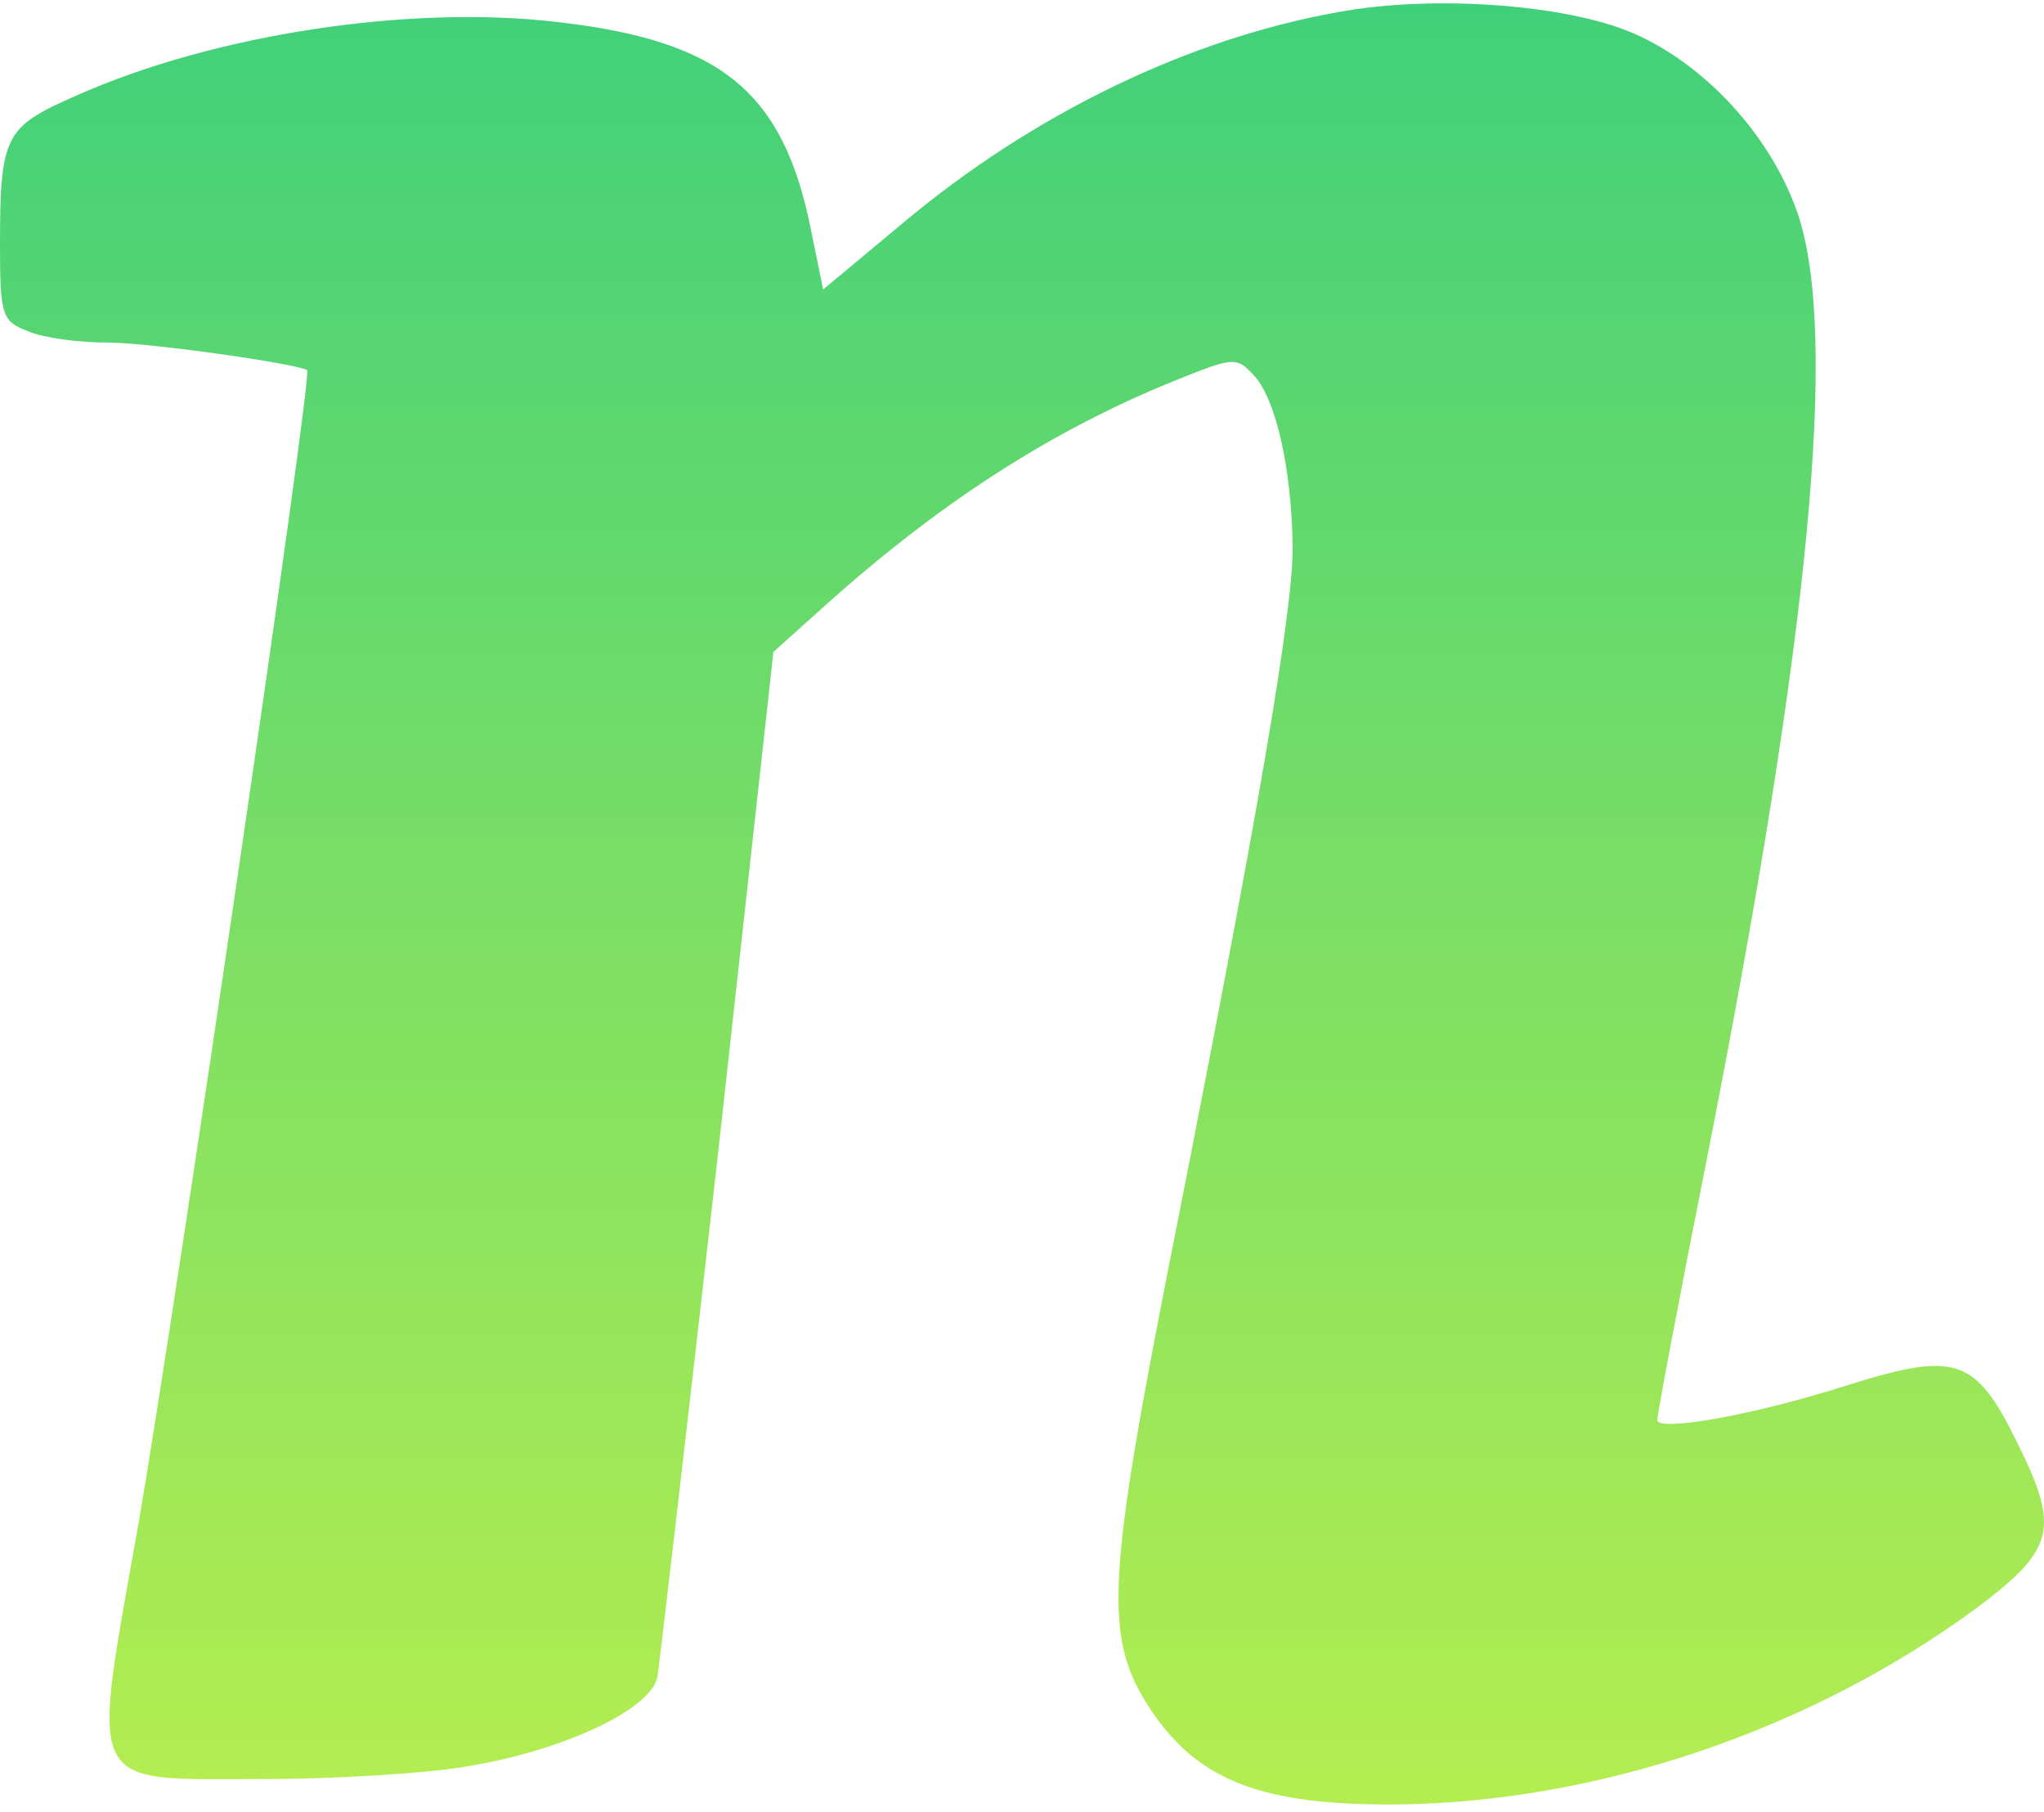 <?xml version="1.0" encoding="UTF-8" standalone="no"?>
<svg width="185px" height="164px" viewBox="0 0 185 164" version="1.1" xmlns="http://www.w3.org/2000/svg" xmlns:xlink="http://www.w3.org/1999/xlink">
    <!-- Generator: Sketch 40 (33762) - http://www.bohemiancoding.com/sketch -->
    <title>Shape</title>
    <desc>Created with Sketch.</desc>
    <defs>
        <linearGradient x1="50%" y1="0%" x2="50%" y2="100%" id="linearGradient-1">
            <stop stop-color="#B4ED50" offset="0%"></stop>
            <stop stop-color="#41D07A" offset="100%"></stop>
        </linearGradient>
    </defs>
    <g id="Page-1" stroke="none" stroke-width="1" fill="none" fill-rule="evenodd">
        <g id="Group" transform="translate(92.5, 81.4) scale(1, -1) translate(-92.5, -81.4) translate(0, -0.6)" fill="url(#linearGradient-1)">
            <path d="M121.1,162.3 C107.6,159.9 93.5,153.1 81.7,143.2 L74.5,137.2 L73.4,142.6 C70.9,155.1 65.3,159.7 50.5,161.4 C37.1,163 19.3,160.3 6.8,154.7 C0.4,151.9 0,151.1 0,141.1 C0,134.8 0.2,134.3 2.6,133.4 C4,132.8 7.2,132.4 9.7,132.4 C13.5,132.4 26.8,130.5 27.8,129.9 C28.3,129.5 16.1,46.4 12.6,25.9 C8.2,1 7.5,2.4 23.9,2.4 C30.3,2.4 38.4,2.9 42,3.5 C50.8,4.9 58.8,8.6 59.5,11.6 C59.7,12.9 62.2,34.3 65,59.1 L70,104.4 L73.9,107.9 C84.7,117.7 94.9,124.3 106.2,128.9 C111.7,131.1 111.9,131.2 113.6,129.3 C115.5,127.1 116.9,121 117,113.9 C117,107.9 113.9,89.9 106.4,51.9 C100.1,20.2 99.8,15.2 104.2,8.6 C108.5,2.2 114.3,-6.11038997e-14 126.5,0.1 C144.6,0.3 163.8,6.8 178.8,17.8 C186,23.2 186.5,25 182.5,33 C178.8,40.5 177,41.1 167.4,38.1 C158.7,35.3 150,33.8 150,34.9 C150,35.4 152,46 154.5,58.6 C163.9,106.3 166.4,133.2 162.7,144.1 C160.3,151.1 154.3,157.6 147.8,160.4 C141.8,163 129.7,163.9 121.1,162.3 L121.1,162.3 Z" id="Shape"></path>
        </g>
    </g>
</svg>
